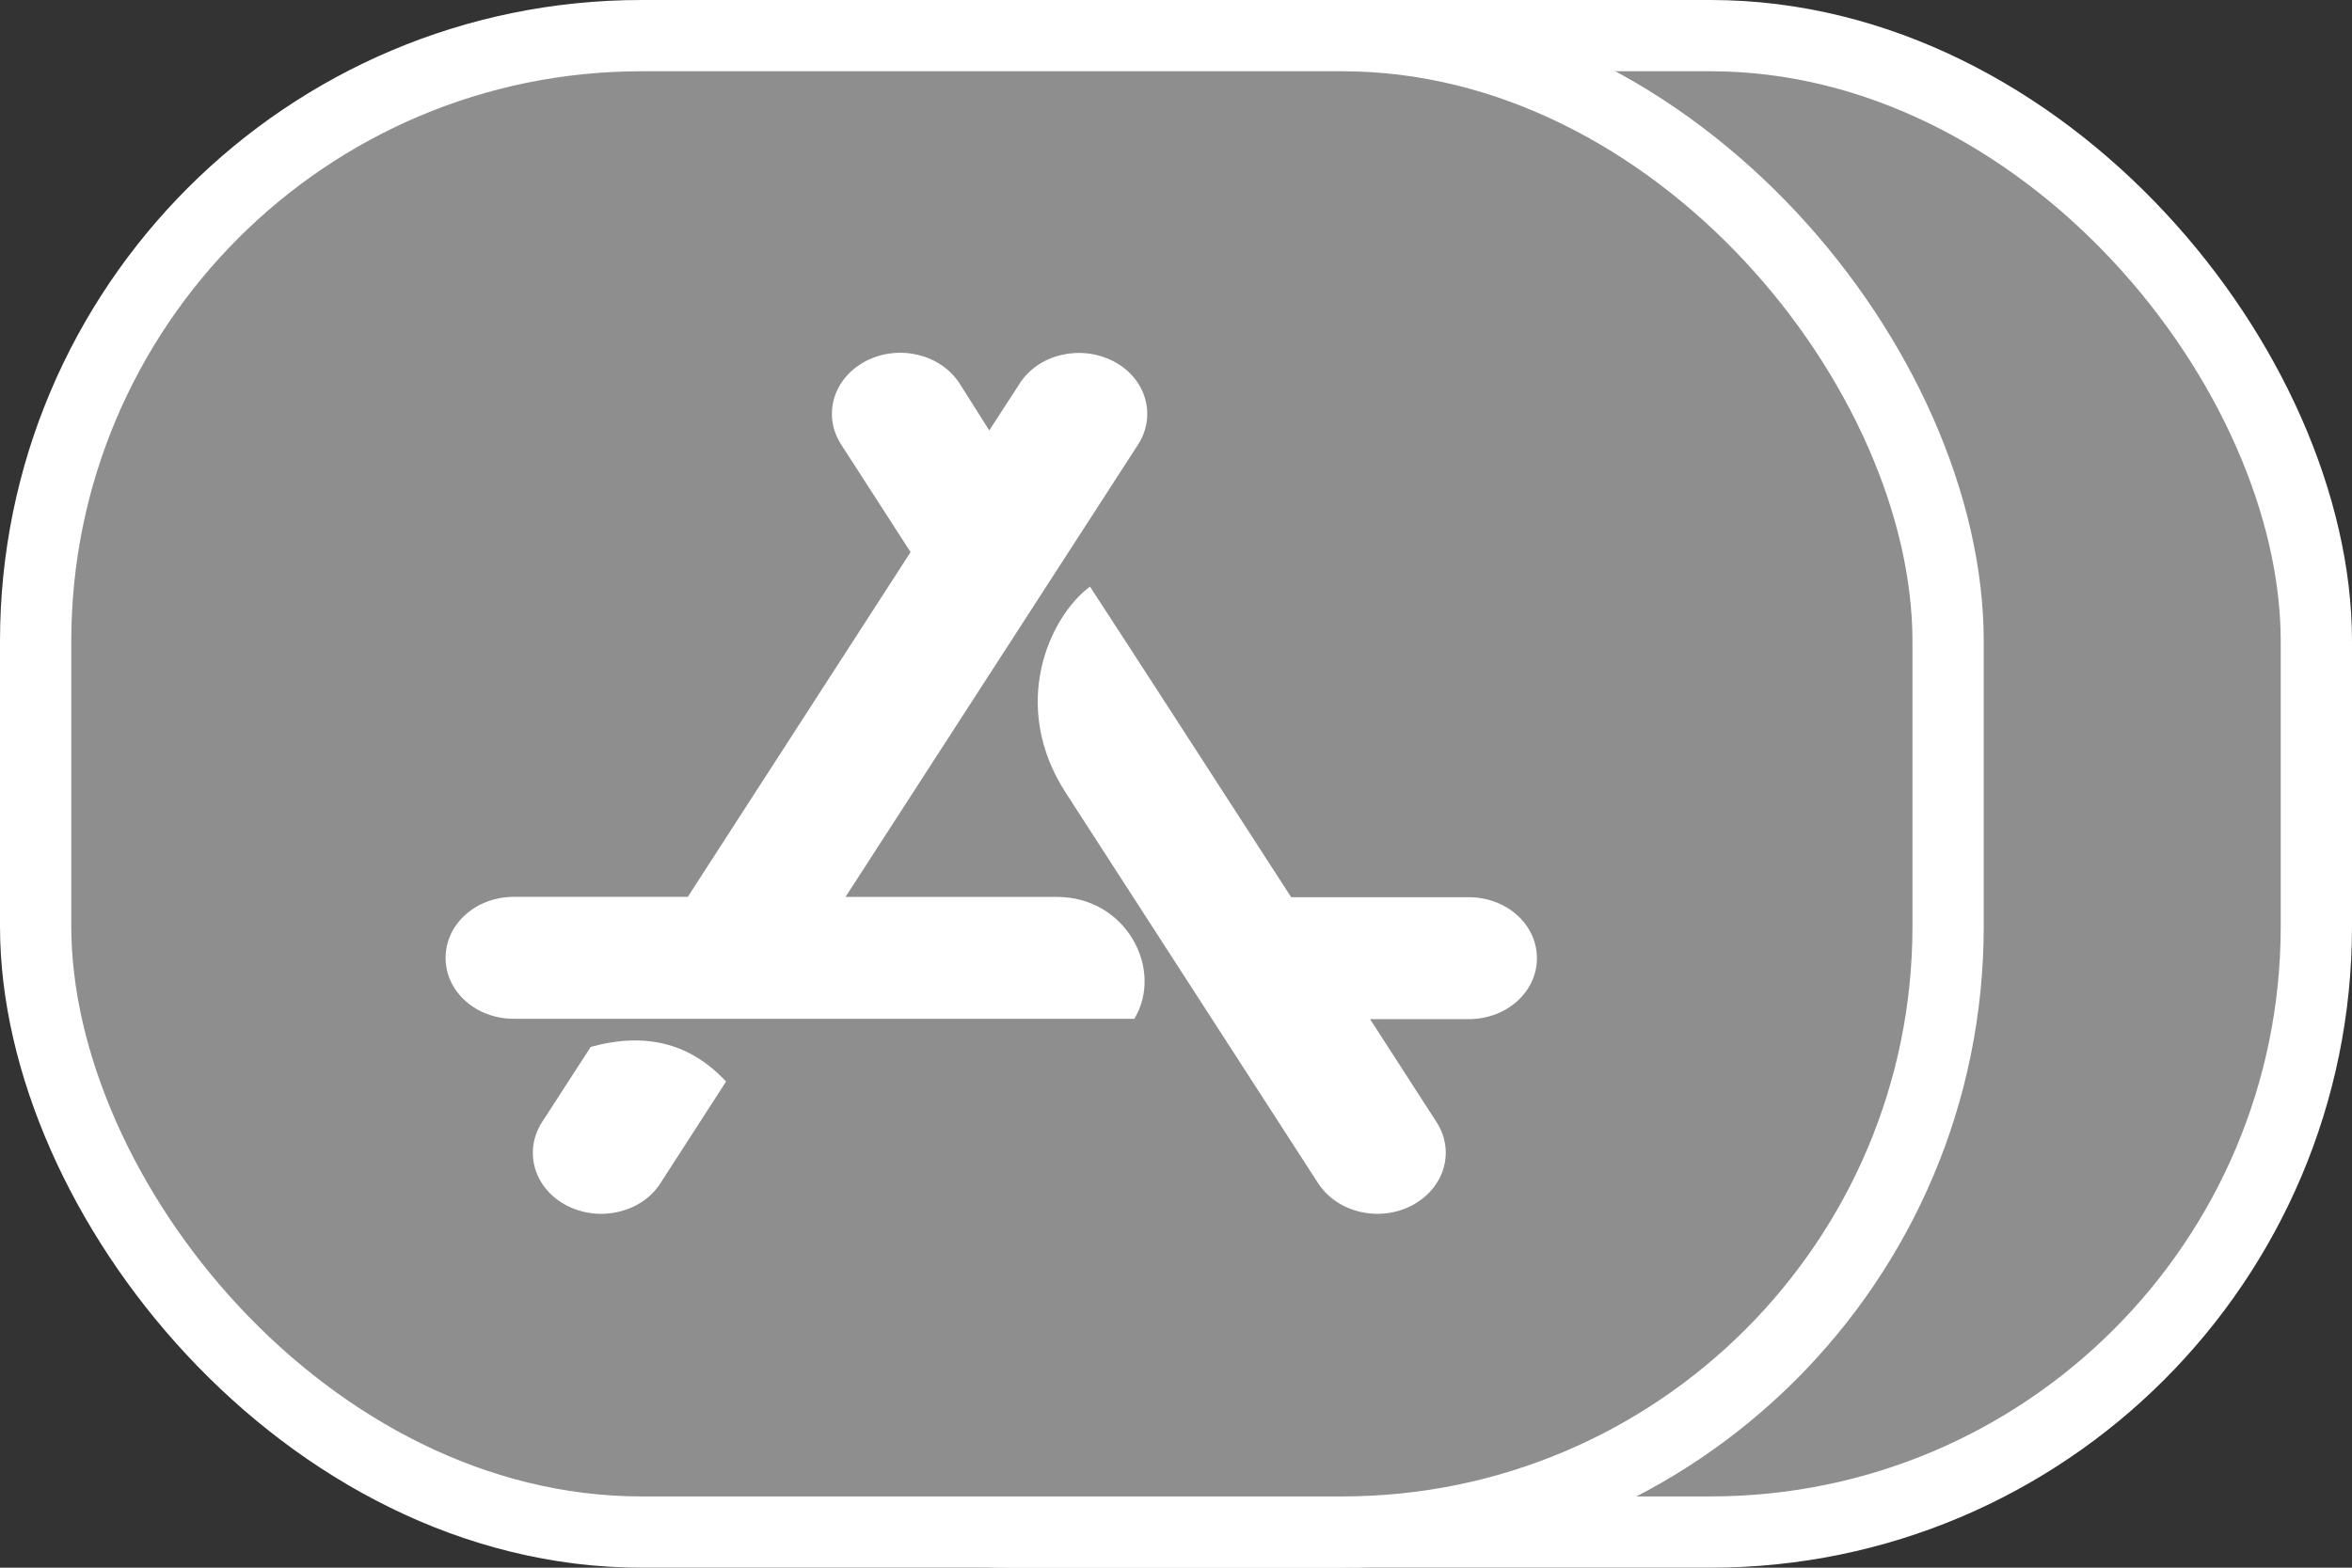 <svg width="33" height="22" viewBox="0 0 33 22" fill="none" xmlns="http://www.w3.org/2000/svg">
<rect x="0" y="0" width="33" height="22" fill="#333333" stroke="none"/>
<rect x="5.667" y="0.5" width="26.833" height="21" rx="8.5" fill="#8E8E8E" stroke="white"/>
<rect x="0.5" y="0.5" width="26.833" height="21" rx="8.5" fill="#8E8E8E" stroke="white"/>
<g clip-path="url(#clip0_2_19)">
<path d="M9.266 16.605C9.003 17.016 8.417 17.155 7.956 16.92C7.496 16.685 7.341 16.161 7.604 15.749L8.288 14.692C9.061 14.478 9.69 14.643 10.187 15.178L9.266 16.605Z" fill="white"/>
<path d="M15.916 14.297H7.209C6.678 14.297 6.252 13.917 6.252 13.442C6.252 12.967 6.678 12.586 7.209 12.586H9.65L12.776 7.748L11.8 6.235C11.537 5.824 11.692 5.304 12.152 5.065C12.613 4.83 13.194 4.968 13.462 5.379L13.88 6.04L14.307 5.382C14.57 4.971 15.156 4.832 15.617 5.067C16.077 5.302 16.232 5.826 15.969 6.237L11.863 12.587H14.833C15.795 12.587 16.335 13.597 15.916 14.297Z" fill="white"/>
<path d="M20.607 14.302H19.223L20.157 15.749C20.42 16.161 20.265 16.68 19.804 16.92C19.344 17.155 18.763 17.016 18.494 16.605C16.921 14.168 15.74 12.345 14.956 11.13C14.154 9.894 14.727 8.653 15.293 8.232C15.922 9.196 16.861 10.65 18.116 12.591H20.607C21.138 12.591 21.564 12.972 21.564 13.447C21.564 13.921 21.138 14.302 20.607 14.302Z" fill="white"/>
</g>
<defs>
<clipPath id="clip0_2_19">
<rect width="15.5" height="13.846" fill="white" transform="translate(6.167 4.077)"/>
</clipPath>
</defs>
</svg>
